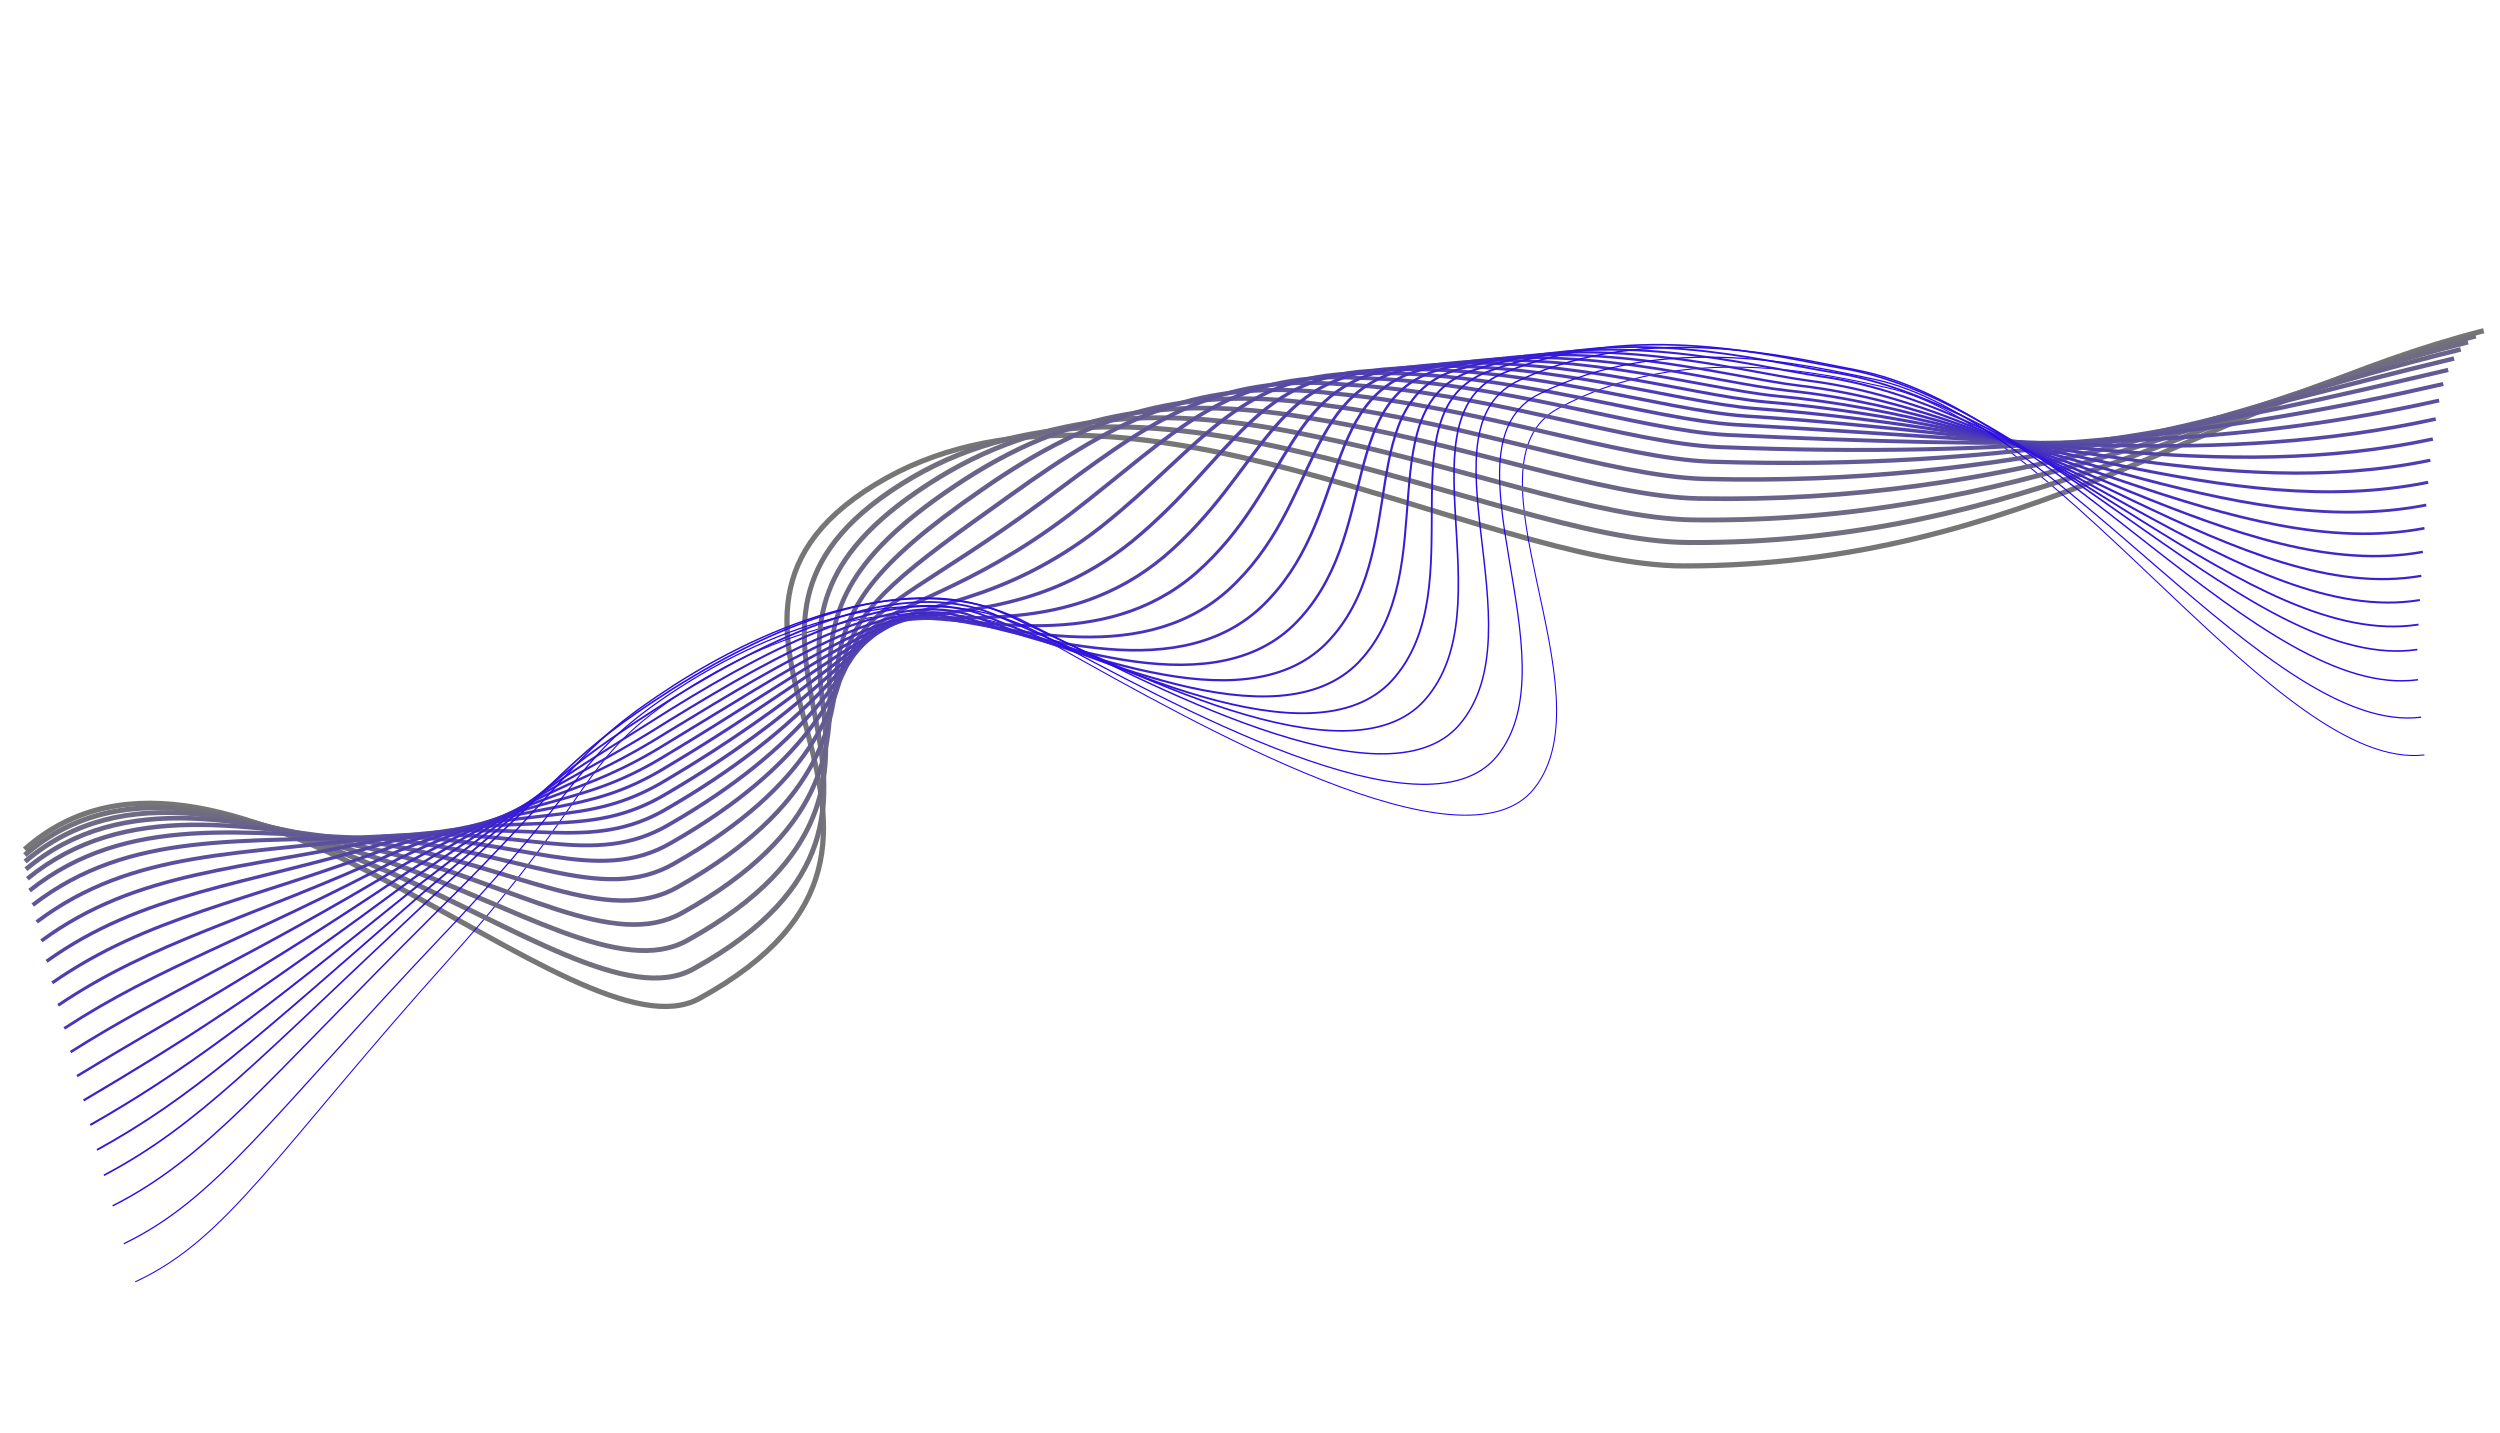 <svg width="2381" height="1365" viewBox="0 0 2381 1365" fill="none" xmlns="http://www.w3.org/2000/svg">
<path d="M23.5 809C212.927 640.476 548.5 1015.5 666 951C949.063 795.617 604.137 601.39 833.5 461.5C1062.86 321.61 1411.36 539 1604 539C1926.76 539.001 2118.5 378.001 2365.5 315" stroke="#767676" stroke-width="5"/>
<path d="M128.762 1220.84C217.262 1179.84 262.29 1097.88 429.262 911.841C573.761 750.84 548.54 725.068 652.761 657.34C754.761 591.057 897.233 554.188 1006.26 615.34C1141.76 691.34 1394.98 834.82 1461.26 750.84C1534.26 658.342 1387.67 441.481 1483.92 389.041C1604.23 323.492 1740.81 356.672 1797.6 369.323C1966.92 407.041 2171 735 2309 719" stroke="#2200F5"/>
<path d="M23.586 814.382C118.004 732.18 245.148 777.444 369.537 830.135C492.855 884.019 599.528 956.726 660.444 922.787C800.093 845.639 792.148 760.643 776.217 682.159C761.547 604.382 746.09 531.662 858.467 461.049C971.164 390.03 1101.77 398.156 1239.57 430.764C1378.51 462.749 1513.86 516.088 1608.29 516.691C1923.75 518.488 2116.07 380.771 2357.88 320.009" stroke="#72707C" stroke-width="4.81"/>
<path d="M23.941 820.541C118.063 740.4 241.101 779.302 367.619 820.057C491.996 863.197 592.075 930.98 655.156 895.351C792.922 818.746 792.498 736.156 782.816 664.654C775.654 594.566 773.631 532.657 883.703 461.375C994.415 389.282 1111.16 386.158 1246.88 414.515C1384.89 441.623 1520.3 493.954 1612.86 495.159C1921 498.752 2113.92 384.319 2350.54 325.795" stroke="#6E6B82" stroke-width="4.619"/>
<path d="M24.701 827.87C118.527 749.788 237.46 782.33 366.107 811.148C491.543 843.543 585.027 906.403 650.273 869.085C786.157 793.023 793.254 712.839 789.819 648.319C790.166 585.92 801.577 534.82 909.344 462.87C1018.07 389.704 1120.96 375.33 1254.6 399.434C1391.68 421.666 1527.15 472.989 1617.82 474.797C1918.66 480.186 2112.16 389.037 2343.59 332.751" stroke="#6A6588" stroke-width="4.429"/>
<path d="M26.051 836.902C119.581 760.881 234.408 787.061 365.184 803.943C491.68 825.594 578.569 883.529 645.98 844.521C779.982 769.003 794.599 691.226 797.413 633.687C805.268 578.977 830.113 538.688 935.575 466.069C1042.32 391.828 1131.34 366.206 1262.91 386.057C1399.06 403.412 1534.59 453.728 1623.38 456.137C1916.91 463.322 2111 395.457 2337.24 341.409" stroke="#665F8E" stroke-width="4.238"/>
<path d="M28.177 848.178C121.411 774.216 232.132 794.035 365.037 798.981C492.592 809.888 572.887 862.899 642.463 822.202C774.582 747.227 796.721 671.856 805.782 621.299C821.146 574.278 859.425 544.798 962.582 471.512C1067.34 396.197 1142.51 359.325 1271.99 374.924C1407.21 387.402 1542.8 436.71 1629.71 439.722C1915.94 448.703 2110.61 404.122 2331.66 352.312" stroke="#625A94" stroke-width="4.048"/>
<path d="M31.168 861.95C124.106 790.048 230.721 803.506 365.756 796.515C494.369 796.678 568.069 844.765 639.811 802.379C770.048 727.946 799.707 654.982 815.016 611.407C837.889 572.074 889.601 553.405 990.454 479.45C1093.23 403.061 1154.53 354.94 1281.94 366.287C1416.23 373.888 1551.88 422.188 1636.91 425.802C1915.83 436.58 2111.09 415.282 2326.95 365.71" stroke="#5E549A" stroke-width="3.857"/>
<path d="M34.964 878.046C127.606 808.205 230.115 815.301 367.279 796.374C496.952 785.792 564.057 828.956 637.964 784.88C766.318 710.991 803.498 640.433 825.055 603.84C855.436 572.196 920.583 564.337 1019.13 489.713C1119.92 412.251 1167.37 352.88 1292.7 359.974C1426.05 362.699 1561.77 409.991 1644.91 414.208C1916.52 426.781 2112.38 428.767 2323.04 381.434" stroke="#5A4FA0" stroke-width="3.667"/>
<path d="M39.419 896.047C131.765 828.266 230.169 829.001 369.461 798.137C500.193 776.811 560.704 815.05 636.776 769.285C763.248 695.939 807.949 627.788 835.754 598.177C873.643 574.222 952.224 577.172 1048.47 501.881C1147.27 423.344 1180.86 352.724 1304.11 355.566C1436.53 353.414 1572.31 399.697 1653.57 404.517C1917.88 418.886 2114.32 444.156 2319.8 399.061" stroke="#5649A6" stroke-width="3.476"/>
<path d="M44.379 915.508C136.429 849.787 230.727 844.161 372.149 801.36C503.94 769.29 557.856 802.606 636.093 755.151C760.683 682.349 812.904 616.604 846.957 593.974C892.355 577.708 984.37 591.468 1078.31 515.508C1175.13 435.898 1194.85 354.029 1316.03 352.618C1447.52 345.589 1583.36 390.865 1662.74 396.287C1919.74 412.452 2116.77 461.006 2317.05 418.149" stroke="#5243AC" stroke-width="3.286"/>
<path d="M49.719 936.067C141.474 872.406 231.666 860.419 375.217 805.682C508.067 762.867 555.388 791.259 635.791 742.115C758.498 669.856 818.241 606.517 858.541 590.869C911.448 582.292 1016.9 606.862 1108.53 530.234C1203.36 449.549 1209.23 356.431 1328.33 350.768C1458.89 338.862 1594.79 383.13 1672.29 389.155C1921.98 407.116 2119.59 478.953 2314.69 438.334" stroke="#4E3EB2" stroke-width="3.095"/>
<path d="M55.346 957.453C146.805 895.852 232.891 877.504 378.571 810.83C512.48 757.272 553.206 780.739 635.775 729.906C756.599 658.19 823.863 597.258 870.411 588.591C930.826 587.703 1049.71 623.083 1139.04 545.787C1231.89 464.028 1223.89 359.66 1340.92 349.745C1470.54 332.962 1606.51 376.222 1682.12 382.849C1924.51 402.607 2122.71 497.728 2312.61 459.347" stroke="#4A38B8" stroke-width="2.905"/>
<path d="M61.191 979.467C152.354 919.926 234.334 895.216 382.143 816.606C517.111 752.304 551.243 770.847 635.976 718.324C754.918 647.151 829.703 588.626 882.499 586.941C950.423 593.742 1082.74 639.932 1169.76 561.967C1260.63 479.135 1238.77 363.517 1353.72 349.35C1482.41 327.691 1618.44 369.943 1692.17 377.172C1927.25 398.725 2126.04 517.13 2310.76 480.987" stroke="#4633BF" stroke-width="2.714"/>
<path d="M67.203 1001.97C158.07 944.486 235.944 913.415 385.883 822.868C521.91 747.821 549.447 761.441 636.345 707.229C753.405 636.599 835.71 580.48 894.755 585.777C970.187 600.266 1115.94 657.267 1200.65 578.634C1289.53 494.727 1253.82 367.86 1366.69 349.44C1494.45 322.904 1630.54 364.149 1702.39 371.98C1930.16 395.33 2129.54 537.018 2309.06 503.114" stroke="#422DC5" stroke-width="2.524"/>
<path d="M73.347 1024.85C163.919 969.427 237.687 931.995 389.755 829.512C526.841 743.721 547.783 752.416 636.847 696.514C752.024 626.428 841.85 572.715 907.143 584.994C990.083 607.172 1149.27 674.983 1231.68 595.681C1318.57 510.701 1269 372.585 1379.79 349.912C1506.62 318.5 1642.77 358.736 1712.74 367.17C1933.21 392.316 2133.17 557.288 2307.51 525.621" stroke="#3E27CB" stroke-width="2.333"/>
<path d="M79.597 1048.03C169.872 994.672 239.535 950.878 393.732 836.459C531.878 739.923 546.225 743.695 637.454 686.104C750.749 616.561 848.096 565.254 919.636 584.515C1010.09 614.382 1182.7 693.002 1262.81 613.032C1347.72 526.978 1284.29 377.613 1393 350.688C1518.9 314.399 1655.11 353.627 1723.2 362.663C1936.36 389.605 2136.91 577.861 2306.05 548.432" stroke="#3A22D1" stroke-width="2.143"/>
<path d="M85.931 1071.46C175.911 1020.16 241.468 970.007 397.794 843.651C536.998 736.371 544.751 735.219 638.145 675.939C749.558 606.939 854.425 558.039 932.214 584.281C1030.17 621.837 1216.22 711.267 1294.03 630.629C1376.95 543.501 1299.66 382.886 1406.3 351.709C1531.26 310.543 1667.54 348.763 1733.74 358.402C1939.59 387.14 2140.73 598.679 2304.68 571.489" stroke="#361CD7" stroke-width="1.952"/>
<path d="M92.36 1095.16C182.044 1045.92 243.495 989.409 401.95 851.116C542.214 733.092 543.372 727.016 638.932 666.046C748.461 597.589 860.85 551.096 944.886 584.32C1050.35 629.565 1249.84 729.805 1325.34 648.499C1406.28 560.296 1315.13 388.432 1419.68 353.002C1543.72 306.96 1680.05 344.172 1744.37 354.413C1942.92 384.947 2144.65 619.771 2303.41 594.818" stroke="#3216DD" stroke-width="1.762"/>
<path d="M98.956 1119.35C188.344 1072.17 245.689 1009.29 406.274 859.064C547.597 730.296 542.159 719.296 639.885 656.637C747.532 588.723 867.442 544.636 957.726 584.843C1070.7 637.776 1283.62 748.826 1356.81 666.851C1435.77 577.575 1330.76 394.462 1433.24 354.779C1556.34 303.86 1692.74 340.064 1755.18 350.908C1946.42 383.238 2148.73 641.345 2302.3 618.631" stroke="#2E11E3" stroke-width="1.571"/>
<path d="M107.258 1148.46C196.35 1103.34 249.589 1034.1 412.303 871.939C554.685 732.427 542.653 716.502 642.543 652.154C748.308 584.784 875.739 543.103 972.271 590.291C1092.75 650.913 1319.11 772.773 1390 690.13C1466.97 599.78 1348.1 405.417 1448.5 361.482C1570.67 305.686 1707.13 340.883 1767.69 352.329C1951.62 386.455 2154.52 667.846 2302.9 647.37" stroke="#2A0BE9" stroke-width="1.381"/>
<path d="M117.964 1184.52C206.76 1141.46 255.894 1065.86 420.736 891.757C564.177 741.501 545.551 720.652 647.606 654.615C751.489 587.787 886.44 548.513 989.22 602.683C1117.21 670.994 1357 803.664 1425.58 720.353C1500.57 628.928 1367.84 423.316 1466.16 375.129C1587.4 314.457 1723.93 348.645 1782.6 360.694C1959.22 396.616 2162.71 701.29 2305.91 683.052" stroke="#2606EF" stroke-width="1.19"/>
</svg>
